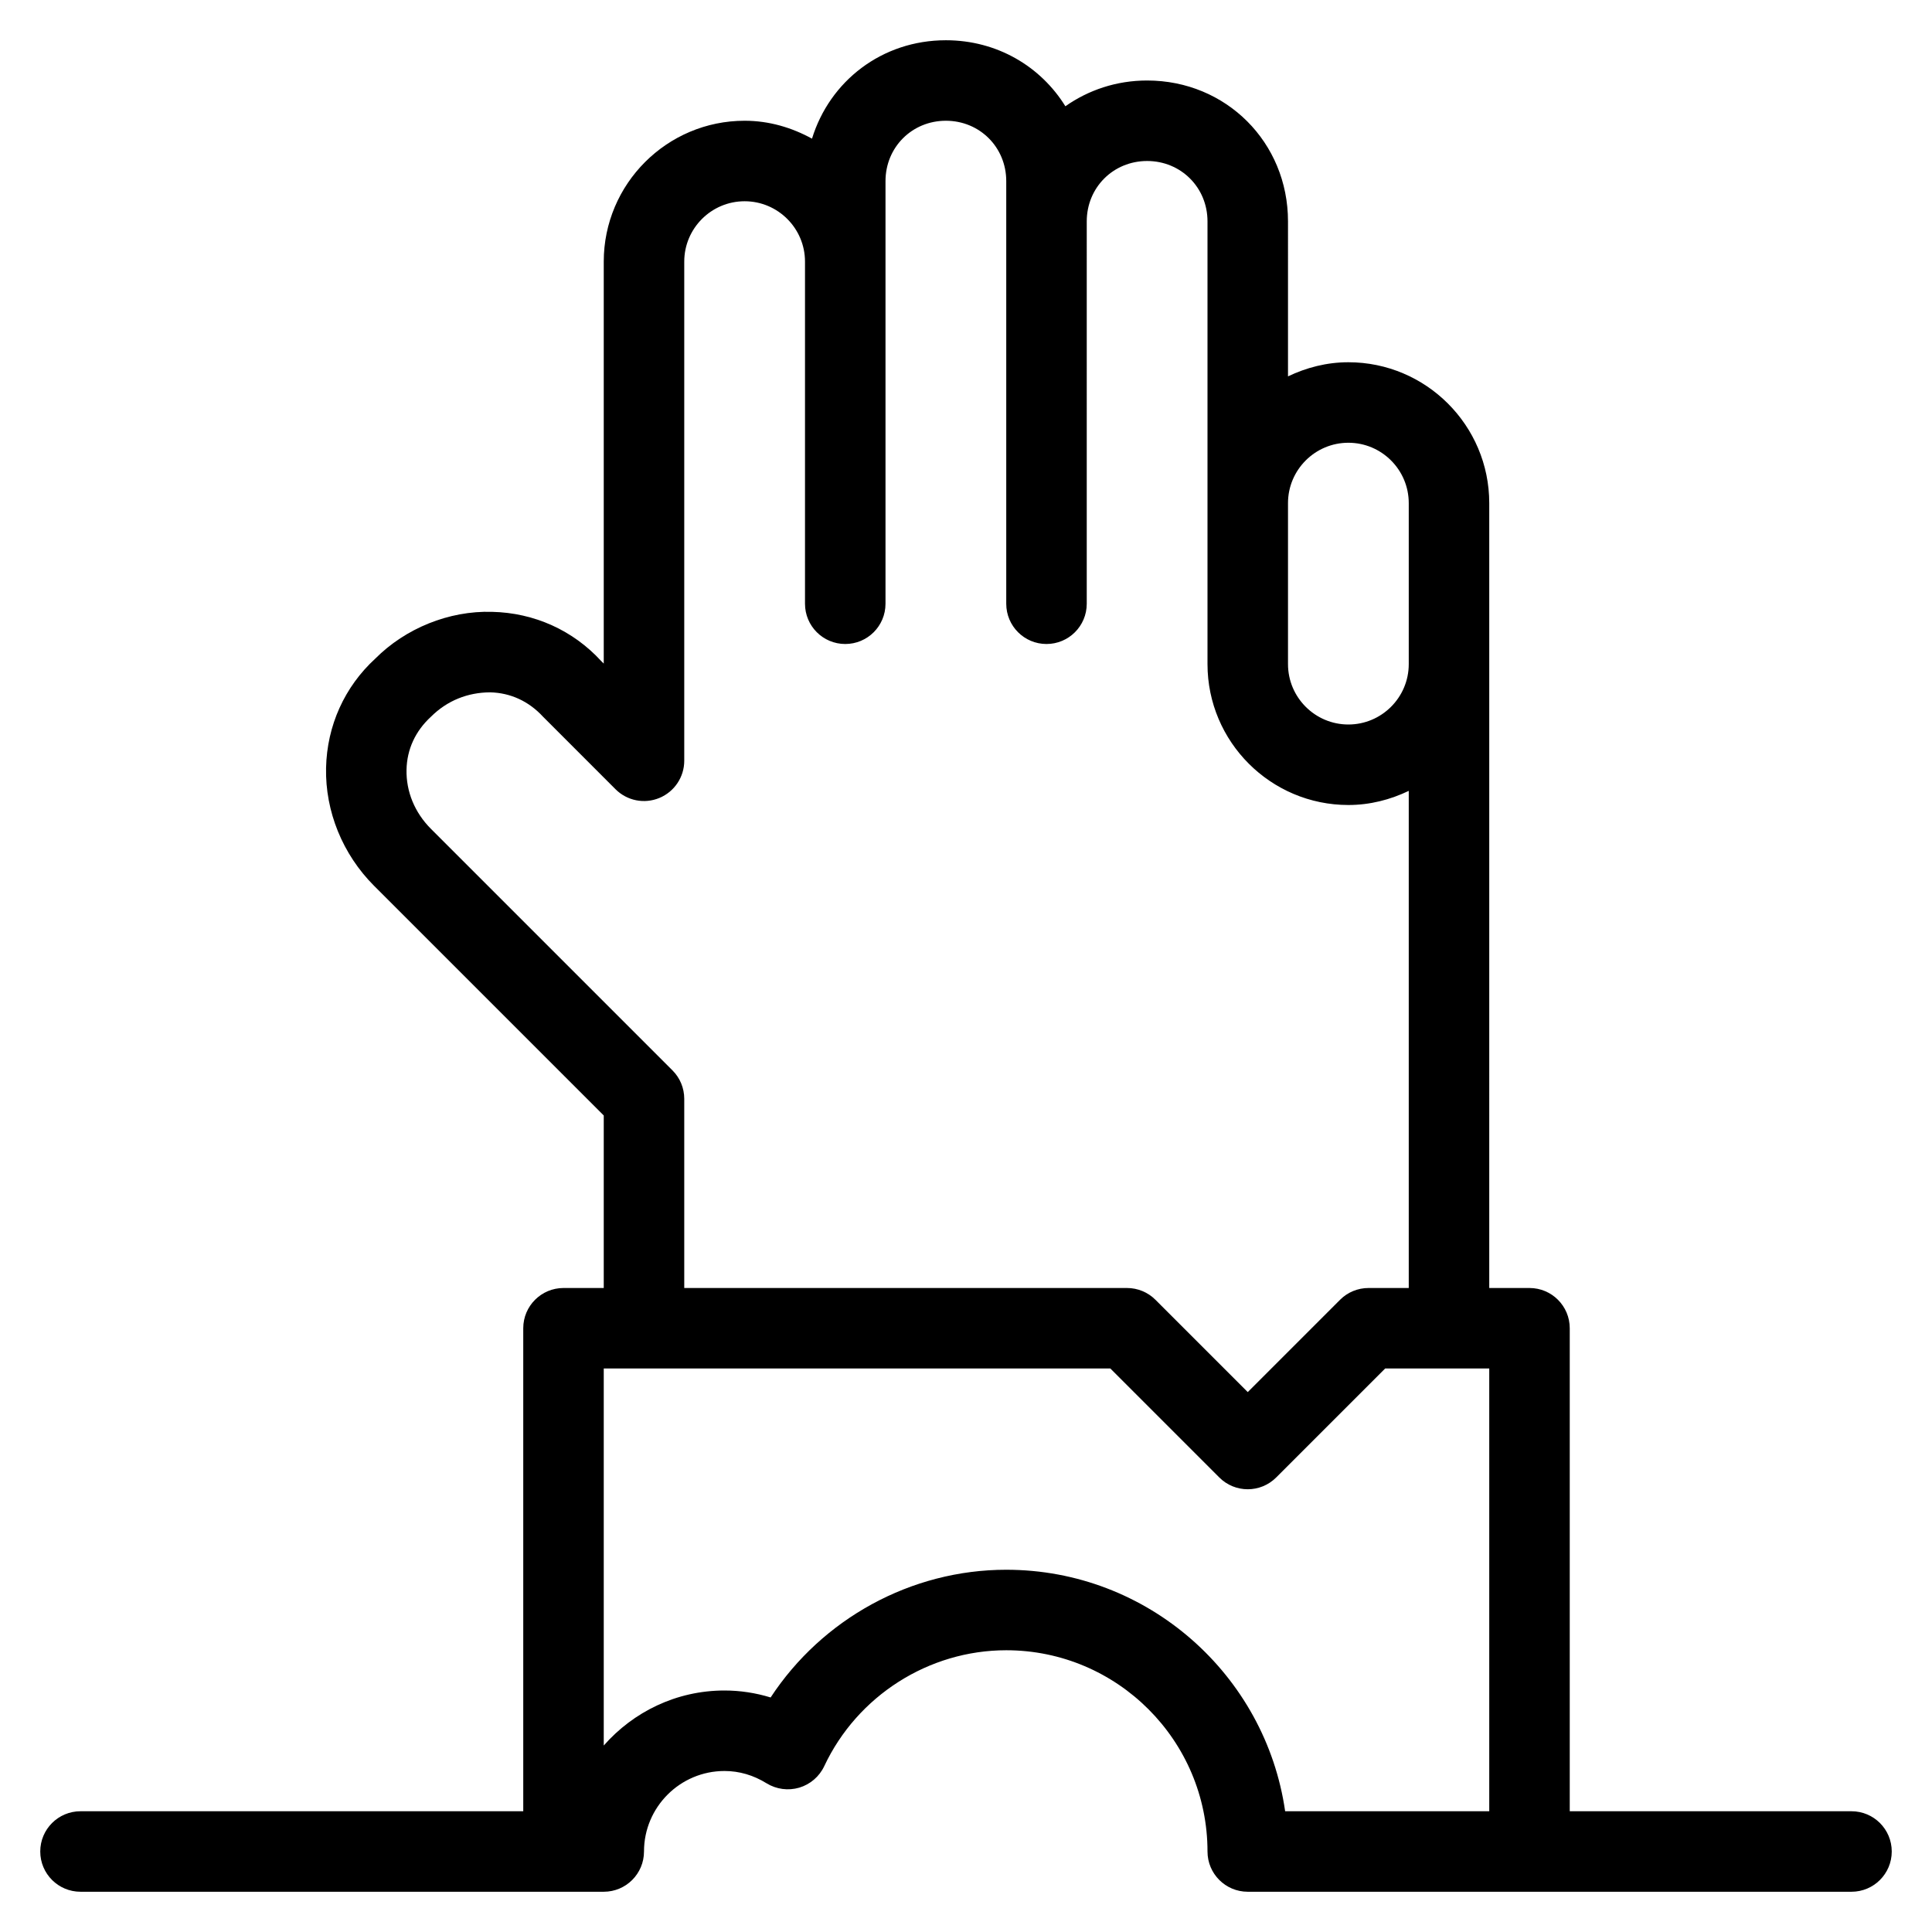 <?xml version="1.0" encoding="utf-8"?>
<!-- Generator: Adobe Illustrator 19.1.0, SVG Export Plug-In . SVG Version: 6.00 Build 0)  -->
<!DOCTYPE svg PUBLIC "-//W3C//DTD SVG 1.1//EN" "http://www.w3.org/Graphics/SVG/1.1/DTD/svg11.dtd">
<svg version="1.1" id="Layer_1" xmlns="http://www.w3.org/2000/svg" xmlns:xlink="http://www.w3.org/1999/xlink" x="0px" y="0px"
	 width="48px" height="48px" viewBox="0 0 48 48" enable-background="new 0 0 48 48" xml:space="preserve">
<path d="M46,45h-7V33c0-0.553-0.448-1-1-1h-1V16.5V16v-3.5c0-1.93-1.57-3.5-3.5-3.5
	c-0.539,0-1.044,0.133-1.5,0.351V5.5C32,3.537,30.462,2,28.5,2c-0.765,0-1.461,0.239-2.031,0.64
	C25.857,1.651,24.772,1,23.5,1c-1.591,0-2.887,1.017-3.326,2.445C19.674,3.17,19.109,3,18.5,3
	C16.57,3,15,4.57,15,6.5v9.986l-0.063-0.062c-0.702-0.766-1.666-1.2-2.714-1.223
	c-1.072-0.031-2.149,0.41-2.898,1.161c-0.766,0.703-1.201,1.667-1.224,2.716
	c-0.023,1.08,0.411,2.147,1.192,2.929L15,27.714V32h-1c-0.552,0-1,0.447-1,1v12H2c-0.552,0-1,0.447-1,1
	s0.448,1,1,1h13c0.552,0,1-0.447,1-1c0-1.103,0.897-2,2-2c0.366,0,0.718,0.103,1.046,0.306
	c0.243,0.149,0.538,0.188,0.811,0.108c0.273-0.082,0.499-0.275,0.621-0.534
	C21.299,42.131,23.075,41,25,41c2.757,0,5,2.243,5,5c0,0.553,0.448,1,1,1h15c0.552,0,1-0.447,1-1
	S46.552,45,46,45z M33.5,11c0.827,0,1.5,0.673,1.5,1.5V16v0.5c0,0.827-0.673,1.5-1.5,1.5S32,17.327,32,16.5V15v-2.5
	C32,11.673,32.673,11,33.5,11z M16.707,26.593l-6-6c-0.403-0.403-0.619-0.926-0.607-1.472
	c0.011-0.498,0.215-0.954,0.607-1.314c0.403-0.402,0.915-0.604,1.472-0.606
	c0.498,0.012,0.954,0.216,1.313,0.606l1.8,1.801c0.286,0.286,0.715,0.373,1.09,0.217
	C16.756,19.67,17,19.305,17,18.9V6.5C17,5.673,17.673,5,18.5,5S20,5.673,20,6.5V7v8c0,0.553,0.448,1,1,1
	s1-0.447,1-1V7V6.5v-2C22,3.659,22.659,3,23.5,3S25,3.659,25,4.5v1V6v9c0,0.553,0.448,1,1,1s1-0.447,1-1V6V5.5
	C27,4.659,27.659,4,28.5,4S30,4.659,30,5.5v7V15v1.5c0,1.93,1.57,3.5,3.5,3.5c0.539,0,1.044-0.133,1.5-0.351V32
	h-1c-0.265,0-0.52,0.105-0.707,0.293L31,34.586l-2.293-2.293C28.52,32.105,28.265,32,28,32H17v-4.7
	C17,27.034,16.895,26.78,16.707,26.593z M25,39c-2.367,0-4.572,1.219-5.854,3.173
	C18.774,42.059,18.388,42,18,42c-1.196,0-2.266,0.532-3,1.367V34h12.586l2.707,2.707
	c0.391,0.391,1.023,0.391,1.414,0L34.414,34H37v11h-5.071C31.442,41.612,28.521,39,25,39z"/>
</svg>
